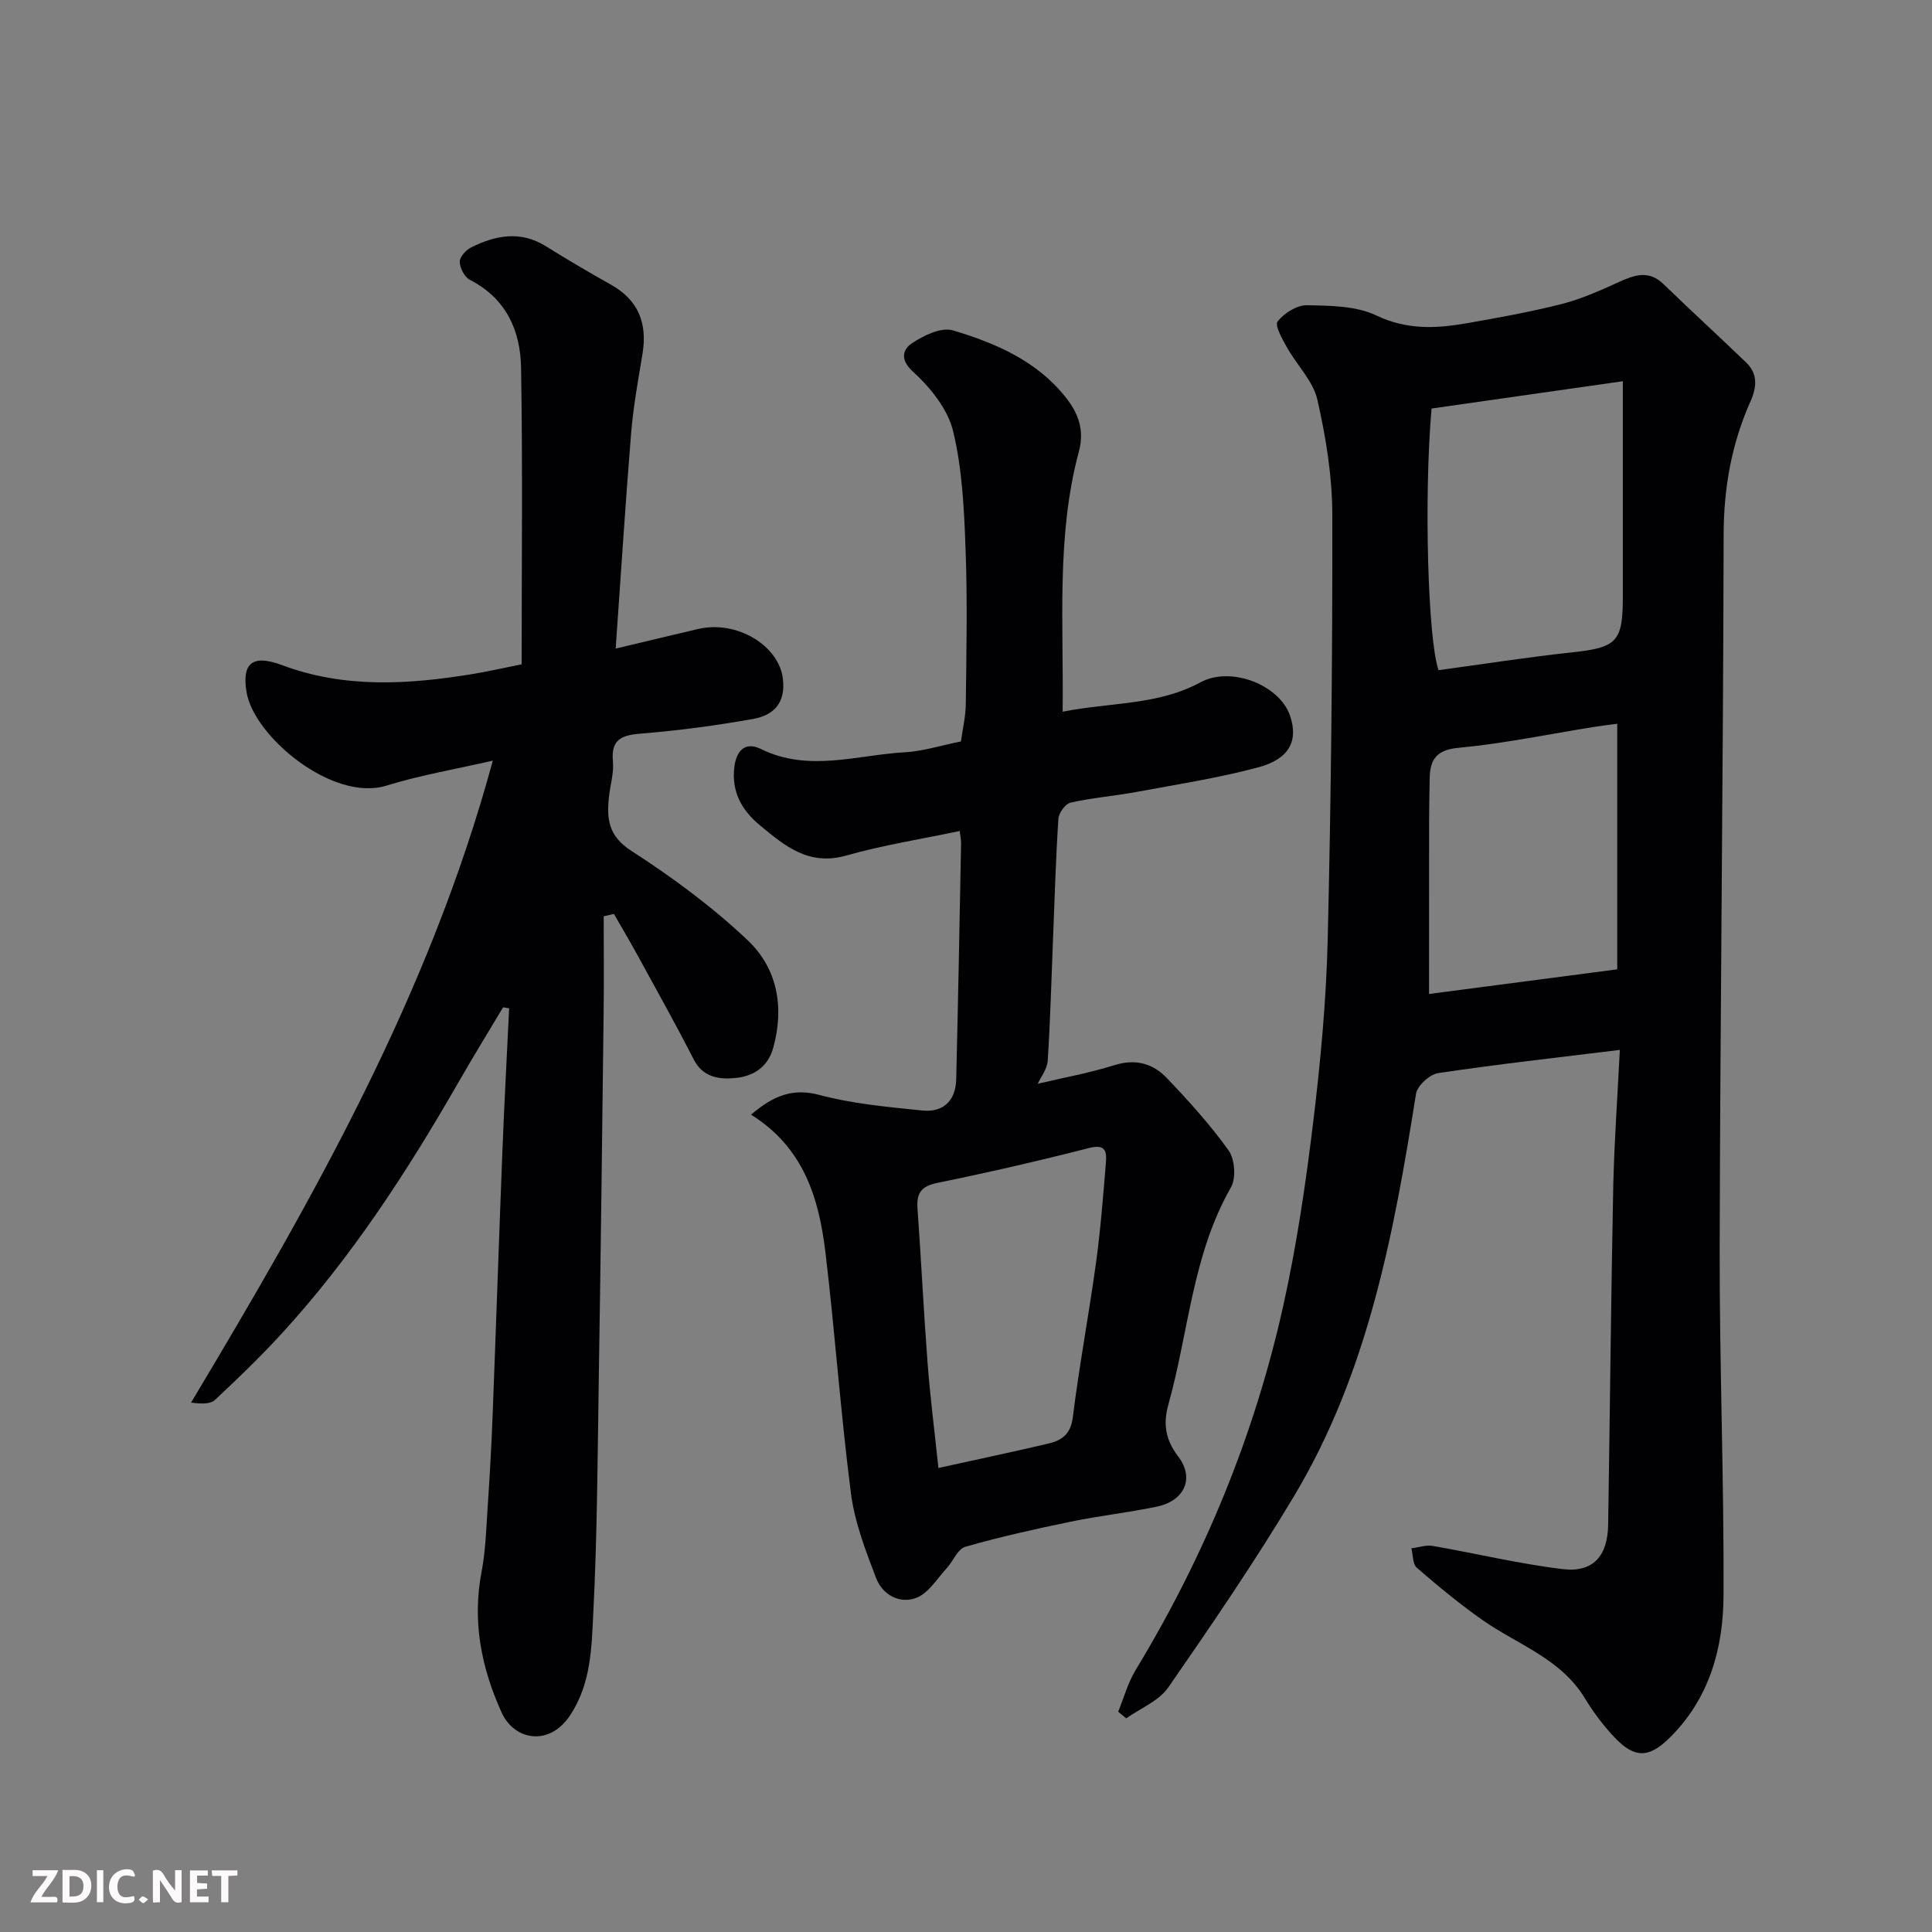 <svg enable-background="new 0 0 400 400" viewBox="0 0 400 400" xmlns="http://www.w3.org/2000/svg"><rect x="0" y="0" width="400" height="400" fill="#808080" stroke="none"/><path d="m335.37 217.37c-13 1.6-25.33 2.97-37.59 4.8-1.77.26-4.34 2.6-4.61 4.28-4.59 28.93-9.92 57.68-25.23 83.27-8.11 13.56-17.05 26.63-26.05 39.63-1.94 2.81-5.76 4.32-8.72 6.42-.55-.46-1.11-.92-1.66-1.38 1.18-2.88 2-5.98 3.6-8.61 14.24-23.48 24.59-48.57 30.55-75.33 2.8-12.57 4.68-25.39 6.23-38.18 1.53-12.57 2.7-25.24 3-37.89.7-29.26 1-58.53.95-87.8-.01-7.96-1.32-16.04-3.09-23.82-.89-3.89-4.26-7.18-6.31-10.85-.96-1.71-2.56-4.55-1.93-5.35 1.34-1.71 3.97-3.4 6.04-3.36 4.86.08 10.2.11 14.42 2.12 6.3 3.01 12.35 2.71 18.66 1.61 6.58-1.15 13.17-2.33 19.63-3.97 4.02-1.02 7.9-2.74 11.69-4.47 3.32-1.51 6.33-2.71 9.48.35 5.64 5.46 11.43 10.77 17.09 16.21 2.44 2.34 2.21 5.12.93 7.98-3.94 8.81-5.57 17.95-5.59 27.68-.09 49.27-.71 98.53-.82 147.8-.05 23.93.91 47.87.8 71.8-.05 10.96-2.94 21.4-11.19 29.51-4.24 4.17-7.21 4.26-11.29-.02-2.35-2.47-4.46-5.27-6.23-8.19-4.98-8.23-13.92-11.09-21.21-16.21-4.73-3.32-9.21-7.03-13.58-10.81-.88-.76-.78-2.66-1.13-4.03 1.48-.18 3.02-.74 4.43-.49 8.98 1.55 17.88 3.72 26.91 4.8 6.28.75 9.3-2.71 9.4-9.17.37-23.43.59-46.87 1.06-70.3.22-9.27.89-18.51 1.36-28.03zm-38.98-132.79c-1.62 18.49-.74 48.07 1.45 54.17 9.24-1.25 18.44-2.7 27.68-3.69 9.18-.99 10.47-2.16 10.47-11.42.01-7 0-13.99 0-20.99 0-7.43 0-14.87 0-23.72-13.8 1.97-26.81 3.82-39.6 5.65zm38.44 65.26c-1.92.26-3.37.43-4.81.66-9.33 1.49-18.62 3.44-28.01 4.32-4.72.44-5.95 2.49-6.01 6.45-.05 2.99-.12 5.98-.12 8.97-.01 11.85-.01 23.71-.01 35.55 12.76-1.67 25.81-3.38 38.96-5.1 0-16.92 0-33.5 0-50.85z" fill="#010103"/><path d="m104.16 208.55c-3.04 5.1-6.16 10.16-9.12 15.32-10.68 18.62-22.32 36.57-36.9 52.43-4.33 4.71-8.94 9.16-13.61 13.52-.96.89-2.77.87-4.97.57 25.19-42.08 49.32-84.37 62.47-132.91-7.64 1.76-14.99 3-22.05 5.18-11.08 3.43-27.43-10.16-28.94-19.38-1.01-6.15 1.36-7.81 7.39-5.56 12.94 4.84 26.16 4 39.43 1.83 3.01-.49 5.98-1.18 10.14-2.01 0-20.62.23-41.04-.12-61.45-.13-7.65-3.1-14.32-10.58-18.14-1.11-.57-2.09-2.45-2.12-3.75-.02-1.01 1.32-2.47 2.41-3 5.04-2.49 10.18-3.49 15.41-.23 4.43 2.76 8.93 5.41 13.48 7.96 5.74 3.22 7.58 8.05 6.54 14.35-.91 5.48-1.91 10.97-2.36 16.5-1.19 14.61-2.11 29.23-3.19 44.5 6.36-1.51 11.7-2.8 17.05-4.05 8.03-1.88 16.69 3.4 17.56 10.23.65 5.08-1.91 7.62-6.11 8.38-7.72 1.38-15.54 2.42-23.36 3.05-4.06.33-6.13 1.29-5.71 5.8.22 2.38-.56 4.85-.82 7.29-.5 4.55-.13 8.11 4.63 11.18 8.5 5.48 16.76 11.57 24.09 18.51 6.12 5.79 7.63 13.82 5.29 22.26-1.14 4.13-4.25 5.93-7.93 6.27-3.27.3-6.63-.12-8.55-3.88-3.7-7.27-7.7-14.38-11.61-21.54-1.58-2.88-3.26-5.71-4.89-8.56-.71.16-1.41.32-2.12.49 0 6.53.07 13.06-.01 19.59-.3 25.43-.61 50.87-1.01 76.3-.25 16.1-.32 32.22-1.13 48.29-.36 7.19-.44 14.62-4.77 21.2-4.34 6.59-11.6 5.26-14.23-.56-4.23-9.36-6.09-18.89-4.13-29.14.83-4.34.95-8.83 1.25-13.26.42-6.26.78-12.53 1.02-18.8.71-18.37 1.32-36.74 2.04-55.11.39-9.82.92-19.64 1.39-29.46-.41-.07-.83-.14-1.25-.21z" fill="#010103"/><path d="m155.49 230.78c4.69-3.97 8.62-5.56 14.22-4.07 6.9 1.84 14.15 2.48 21.29 3.21 4.3.44 6.87-2.06 6.97-6.44.4-16.26.7-32.53 1.01-48.79.02-.81-.17-1.62-.29-2.64-7.95 1.68-15.85 2.91-23.48 5.08-7.75 2.2-12.69-1.96-17.89-6.27-3.83-3.17-5.9-7.04-5.28-12.06.39-3.21 2.11-5.39 5.49-3.73 9.89 4.87 19.89 1.23 29.83.68 3.7-.21 7.35-1.39 11.59-2.24.33-2.43.98-5.13 1.01-7.84.12-10.66.35-21.34-.05-31.99-.3-8.18-.67-16.53-2.58-24.42-1.1-4.56-4.71-9.04-8.31-12.31-2.9-2.64-1.94-4.73-.23-5.87 2.42-1.62 6.08-3.4 8.48-2.68 8.81 2.61 17.34 6.3 23.31 13.78 2.54 3.18 4.03 6.67 2.79 11.31-4.69 17.47-3.14 35.36-3.36 53.86 9.94-1.98 19.69-1.29 28.53-6.08 6.31-3.42 16.33.52 18.53 6.86 1.78 5.15-.04 8.98-6.53 10.73-8.31 2.23-16.87 3.55-25.34 5.12-4.5.83-9.09 1.19-13.54 2.19-1.08.24-2.45 2.14-2.53 3.35-.54 8.25-.78 16.53-1.11 24.79-.34 8.43-.56 16.88-1.1 25.3-.11 1.73-1.43 3.37-2.06 4.77 5.06-1.2 10.6-2.21 15.94-3.87 4.35-1.35 7.93-.3 10.77 2.68 4.54 4.76 9 9.67 12.8 15 1.29 1.81 1.58 5.73.49 7.63-8 13.97-8.75 29.91-12.94 44.9-1.18 4.2-.58 7.42 2.03 10.85 3.4 4.46 1.34 9.16-4.46 10.37-5.9 1.23-11.92 1.89-17.82 3.11-7.32 1.51-14.64 3.14-21.82 5.2-1.58.45-2.51 2.99-3.86 4.45-1.99 2.15-3.72 5.1-6.21 6.09-3.48 1.38-7.06-.59-8.39-4.06-2.18-5.69-4.44-11.57-5.21-17.55-2.14-16.6-3.3-33.33-5.29-49.96-1.35-11.13-4.47-21.64-15.4-28.44zm38.8 73.15c8.16-1.8 15.43-3.33 22.67-5.03 2.79-.65 4.71-1.89 5.15-5.43 1.33-10.69 3.33-21.3 4.8-31.97.94-6.83 1.47-13.71 2.04-20.58.19-2.28.15-4.17-3.47-3.24-10.4 2.67-20.87 5.07-31.39 7.22-3.34.68-4.36 2.09-4.13 5.28.76 10.69 1.28 21.41 2.09 32.09.54 6.99 1.43 13.94 2.24 21.66z" fill="#010103"/><g fill="#fcfafa"><path d="m37.59 393.81c-.92.31-1.52.05-2-.78-.7-1.2-1.52-2.34-2.47-3.78v4.59c-.55.03-.95.05-1.41.07-.03-.37-.06-.64-.06-.91 0-1.91 0-3.81 0-5.7 1.13-.41 1.77-.03 2.29.91.62 1.11 1.38 2.14 2.31 3.19v-4.2h1.35v6.61z"/><path d="m12.94 393.88v-6.75c1.9.19 3.93-.54 5.37 1.29.8 1.01.78 2.88.03 3.97-1.37 1.97-3.4 1.51-5.4 1.49m1.45-1.22c2.04.12 2.92-.58 2.89-2.21-.03-1.51-.98-2.19-2.89-2z"/><path d="m11.81 393.87h-5.49c.68-2.18 2.47-3.48 3.51-5.45h-3.08v-1.21h5.29c-.71 2.13-2.44 3.48-3.47 5.51.86 0 1.63.04 2.39-.01.79-.05 1.14.21.85 1.16"/><path d="m39.33 393.86v-6.61h3.7v1.07h-2.22v1.52c.68.04 1.34.09 2.07.13v1.07c-.72.05-1.38.09-2.1.14v1.48h2.4v1.19h-3.84z"/><path d="m27.71 388.56c-1.15-.3-2.46-.61-3.1.64-.37.73-.41 1.93-.06 2.67.63 1.35 1.99.93 3.17.68.35.94-.01 1.32-.93 1.46-1.62.25-3.05-.27-3.76-1.48-.73-1.24-.6-3.03.31-4.17.88-1.11 2.71-1.7 4-1.16.32.13.44.74.65 1.12-.1.08-.19.16-.28.24"/><path d="m49.15 387.24v1.07c-.59.02-1.17.05-1.87.08v5.44h-1.48v-5.44h-1.85c-.05-.4-.08-.73-.13-1.15z"/><path d="m20.06 387.21h1.33v6.62h-1.33z"/><path d="m30.68 393.25c-.49.38-.8.79-1.05.76-.32-.05-.6-.45-.9-.7.26-.24.51-.64.8-.67.29-.04.62.3 1.15.61"/></g></svg>